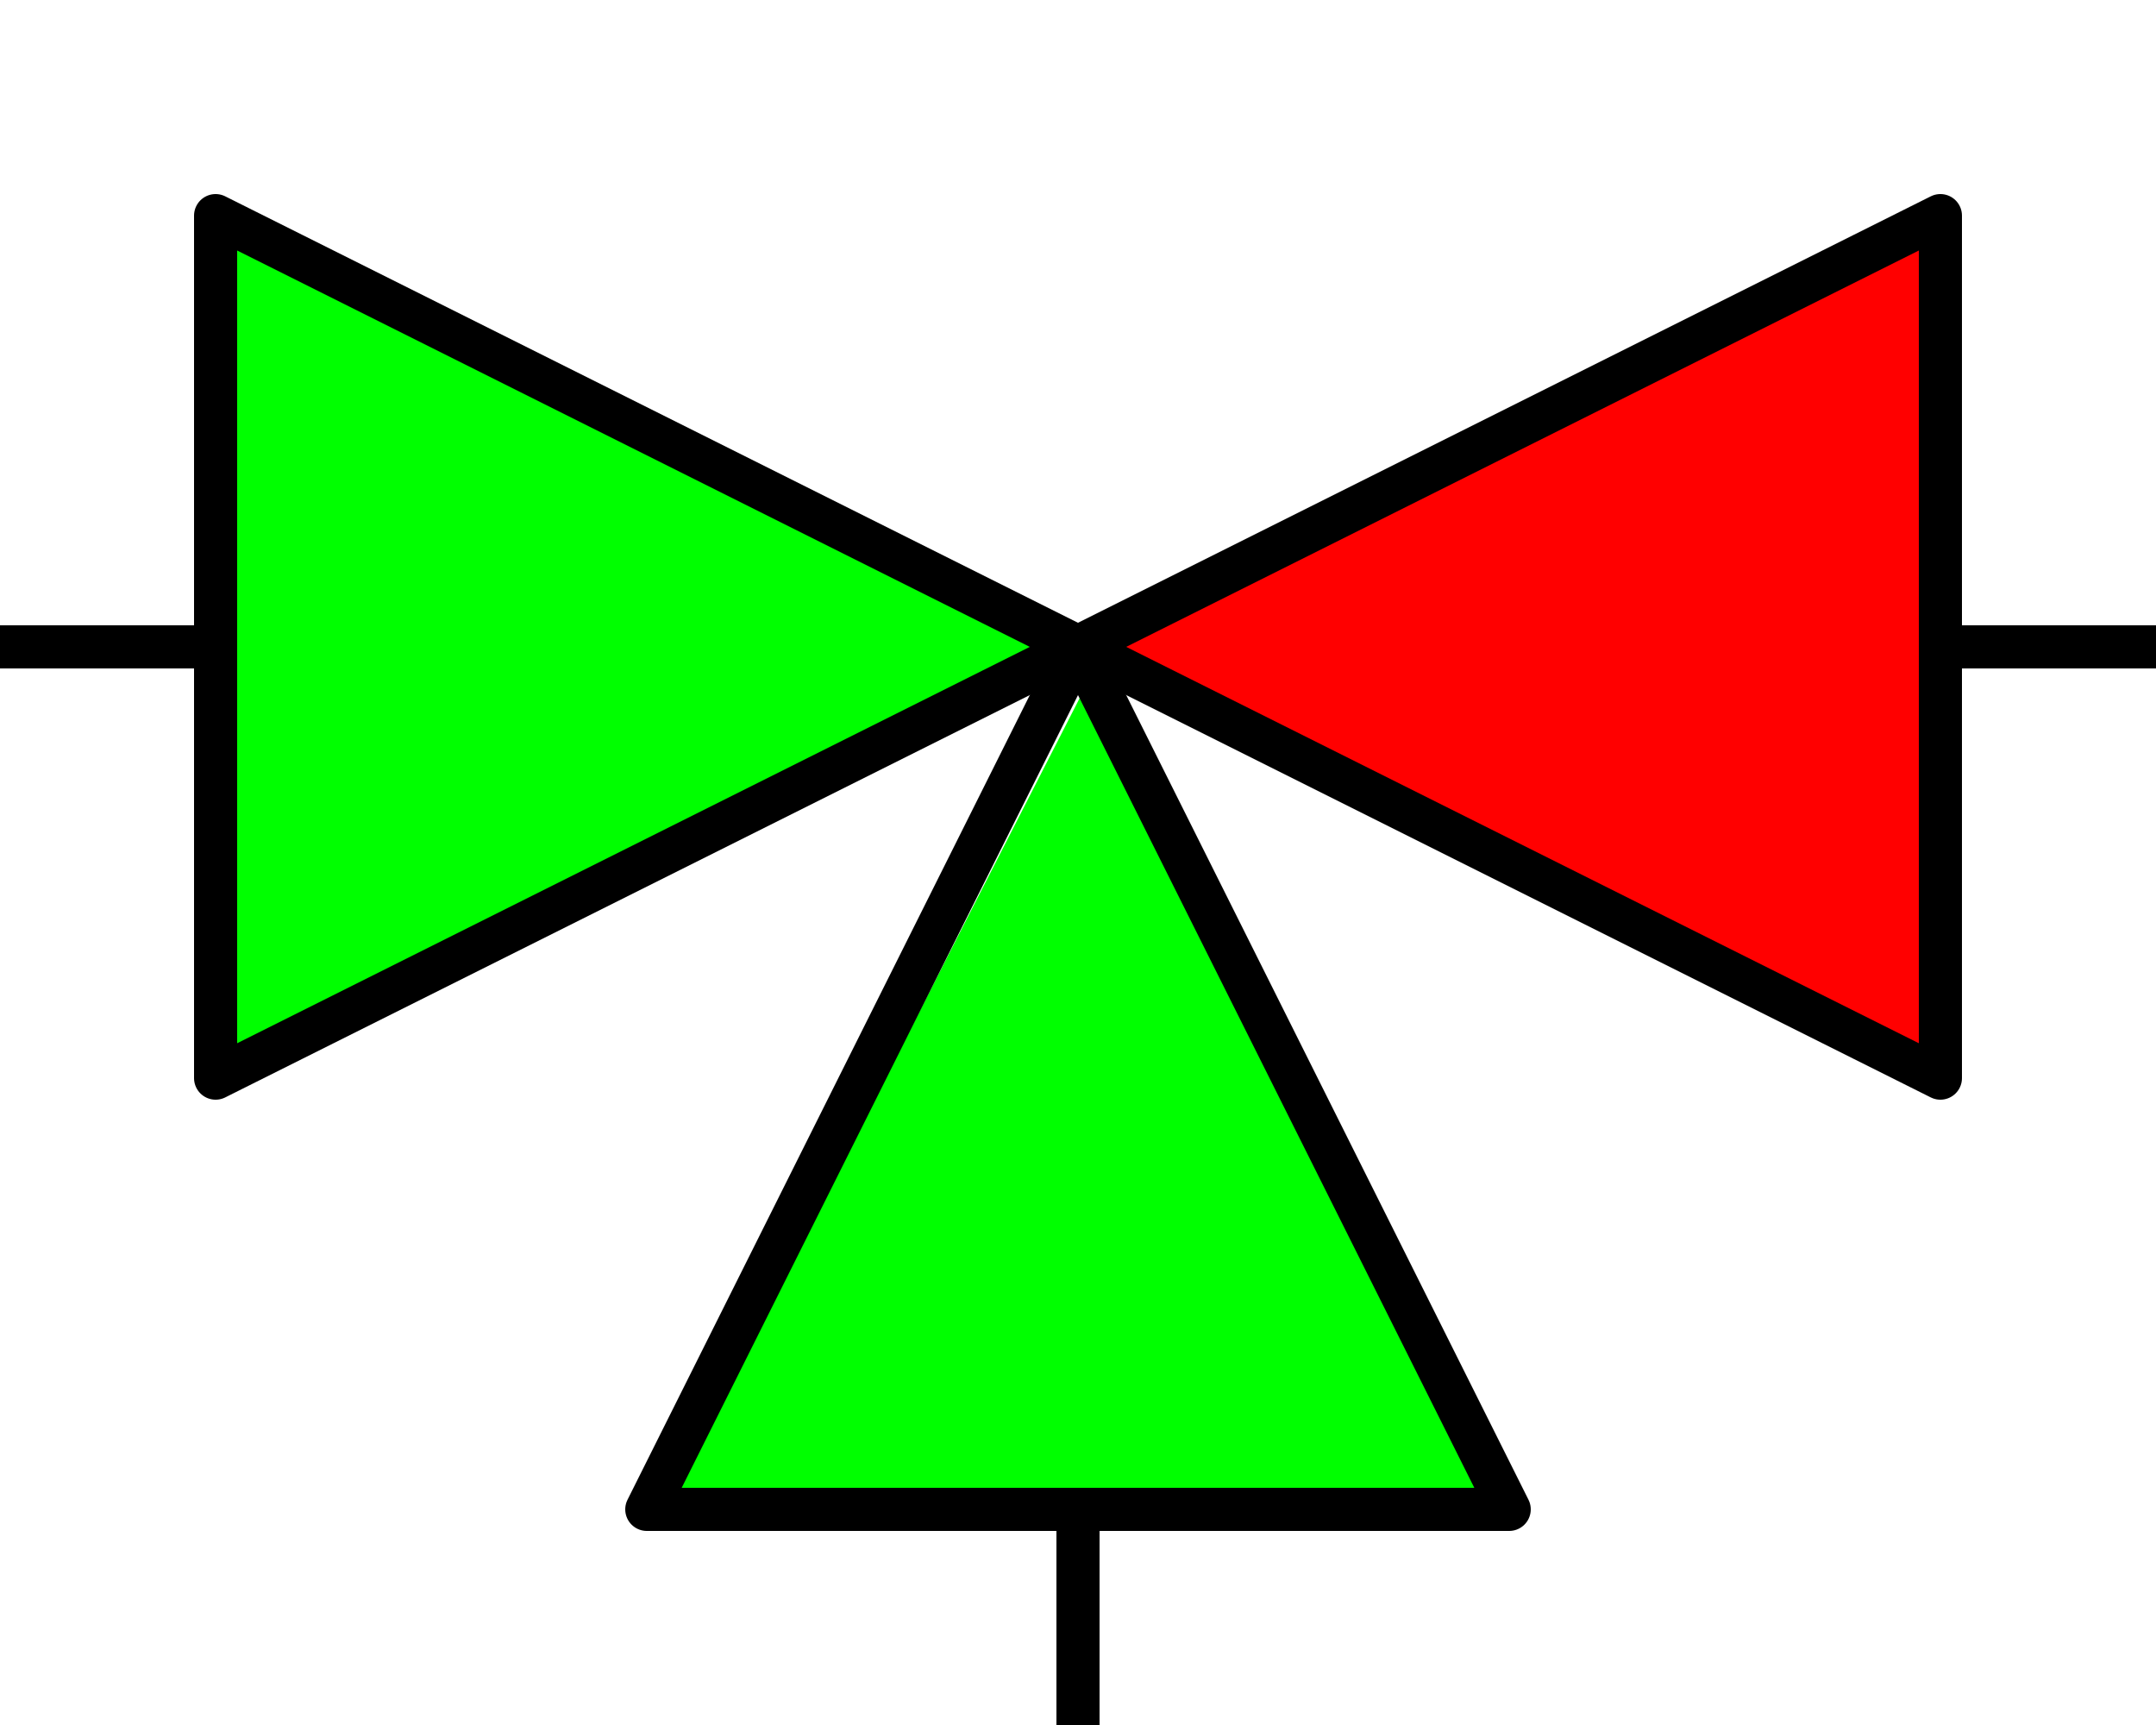 <?xml version="1.0" encoding="UTF-8" standalone="no"?>
<svg
   width="10"
   height="8"
   version="1.1"
   id="svg1"
   sodipodi:docname="three_way_valve_active_left.svg"
   inkscape:version="1.4 (e7c3feb1, 2024-10-09)"
   xmlns:inkscape="http://www.inkscape.org/namespaces/inkscape"
   xmlns:sodipodi="http://sodipodi.sourceforge.net/DTD/sodipodi-0.dtd"
   xmlns="http://www.w3.org/2000/svg"
   xmlns:svg="http://www.w3.org/2000/svg">
  <sodipodi:namedview
     id="namedview1"
     pagecolor="#505050"
     bordercolor="#eeeeee"
     borderopacity="1"
     inkscape:showpageshadow="0"
     inkscape:pageopacity="0"
     inkscape:pagecheckerboard="0"
     inkscape:deskcolor="#505050"
     inkscape:zoom="45.895817"
     inkscape:cx="5.1420808"
     inkscape:cy="4.5102149"
     inkscape:window-width="1440"
     inkscape:window-height="847"
     inkscape:window-x="0"
     inkscape:window-y="25"
     inkscape:window-maximized="0"
     inkscape:current-layer="svg1" />
  <defs
     id="defs1" />
  <path
     style="fill:#ff0000;fill-rule:evenodd;stroke:#000000;stroke-width:0;paint-order:markers stroke fill;fill-opacity:1"
     d="M 4.99,2.963 8.977,1.046 8.999,5.011 Z"
     id="path6" />
  <path
     style="fill:#00ff00;fill-rule:evenodd;stroke:#000000;stroke-width:0;paint-order:markers stroke fill;fill-opacity:1"
     d="m 5.102,3.053 1.917,3.987 -3.966,0.022 z"
     id="path6-9" />
  <path
     style="fill:#00ff00;fill-rule:evenodd;stroke:#000000;stroke-width:0;paint-order:markers stroke fill;fill-opacity:1"
     d="M 4.939,3.044 0.952,4.961 0.93,0.995 Z"
     id="path6-9-2" />
  <path
     fill="none"
     stroke="#000000"
     d="M 0,3 H 1"
     id="path2"
     style="stroke-width:0.2" />
  <path
     fill="none"
     stroke="#000000"
     d="m 9,3 h 1"
     id="path3"
     style="stroke-width:0.2" />
  <path
     fill="none"
     stroke="#000000"
     d="M 1,1 V 5 L 9,1 v 4 z"
     id="path1"
     style="stroke-width:0.2;stroke-linejoin:round" />
  <path
     style="fill:none;stroke:#000000;stroke-width:0.2;stroke-linejoin:round;stroke-dasharray:none"
     d="M 5,3 7,7 H 3 Z"
     id="path4" />
  <path
     style="fill:none;stroke:#000000;stroke-width:0.2;stroke-linejoin:round;stroke-dasharray:none"
     d="M 5,7 v 1"
     id="path5" />
</svg>
